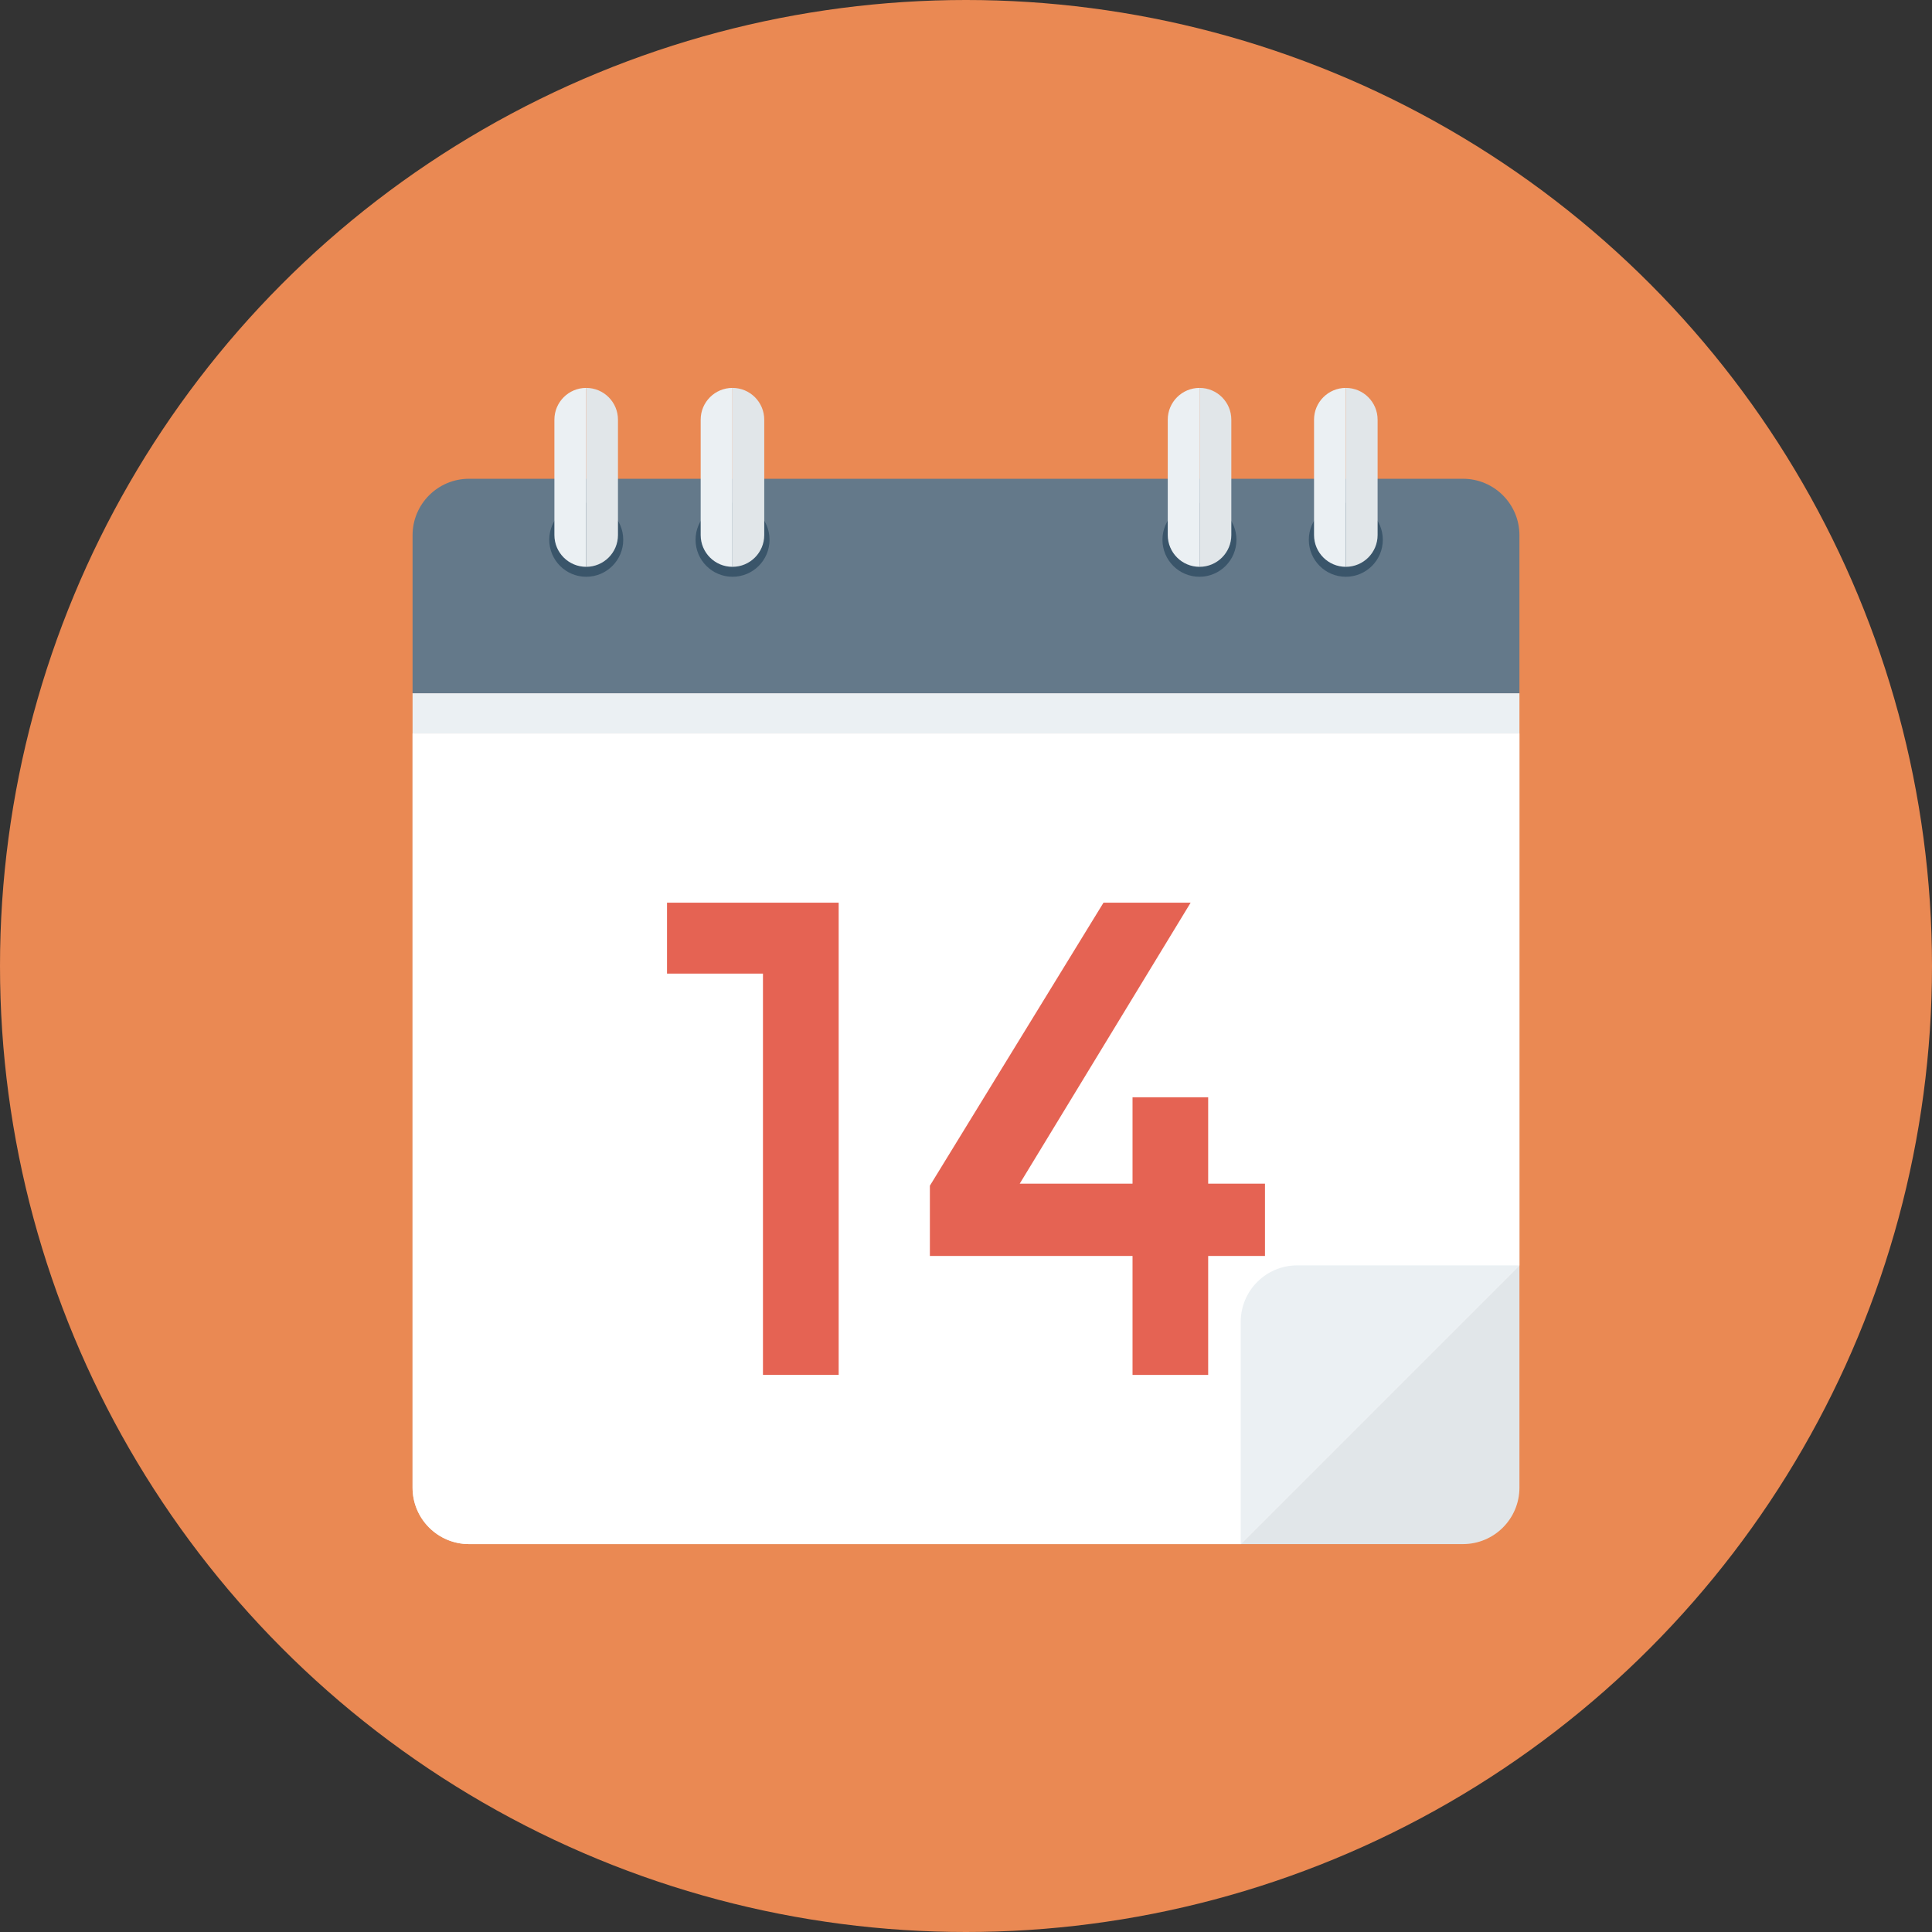 <?xml version="1.0" encoding="iso-8859-1"?>
<!-- Generator: Adobe Illustrator 19.0.0, SVG Export Plug-In . SVG Version: 6.00 Build 0)  -->
<svg version="1.1" id="Capa_1" xmlns="http://www.w3.org/2000/svg" xmlns:xlink="http://www.w3.org/1999/xlink" x="0px" y="0px"
	 viewBox="0 0 491.52 491.52" style="enable-background:new 0 0 491.52 491.52;" xml:space="preserve">
<rect x="0" y="0" width="491.52" height="491.52" fill="#333333" stroke="none"/>
<circle style="fill:#EA8953;" cx="245.76" cy="245.76" r="245.76"/>
<path style="fill:#E1E6E9;" d="M104.96,378.463c0,7.936,6.434,14.37,14.37,14.37h252.86c7.936,0,14.37-6.434,14.37-14.37V186.606
	h-281.6V378.463z"/>
<rect x="104.96" y="176.364" style="fill:#EBF0F3;" width="281.6" height="10.24"/>
<path style="fill:#64798A;" d="M372.19,121.802H119.33c-7.937,0-14.37,6.434-14.37,14.37v40.194h281.6v-40.194
	C386.56,128.236,380.126,121.802,372.19,121.802z"/>
<circle style="fill:#3A556A;" cx="149.146" cy="137.324" r="9.411"/>
<path style="fill:#EBF0F3;" d="M141.045,106.772v29.349c0,4.465,3.62,8.085,8.086,8.085V98.687
	C144.666,98.687,141.045,102.307,141.045,106.772z"/>
<path style="fill:#E1E6E9;" d="M149.131,98.687v45.519c4.466,0,8.086-3.62,8.086-8.085v-29.349
	C157.217,102.307,153.597,98.687,149.131,98.687z"/>
<circle style="fill:#3A556A;" cx="186.368" cy="137.324" r="9.411"/>
<path style="fill:#EBF0F3;" d="M178.259,106.772v29.349c0,4.465,3.62,8.085,8.085,8.085V98.687
	C181.879,98.687,178.259,102.307,178.259,106.772z"/>
<path style="fill:#E1E6E9;" d="M186.345,98.687v45.519c4.466,0,8.086-3.62,8.086-8.085v-29.349
	C194.43,102.307,190.811,98.687,186.345,98.687z"/>
<circle style="fill:#3A556A;" cx="305.152" cy="137.324" r="9.411"/>
<path style="fill:#EBF0F3;" d="M297.089,106.772v29.349c0,4.465,3.62,8.085,8.086,8.085V98.687
	C300.71,98.687,297.089,102.307,297.089,106.772z"/>
<path style="fill:#E1E6E9;" d="M305.176,98.687v45.519c4.466,0,8.085-3.62,8.085-8.085v-29.349
	C313.261,102.307,309.641,98.687,305.176,98.687z"/>
<circle style="fill:#3A556A;" cx="342.39" cy="137.324" r="9.411"/>
<path style="fill:#EBF0F3;" d="M334.304,106.772v29.349c0,4.465,3.62,8.085,8.085,8.085V98.687
	C337.924,98.687,334.304,102.307,334.304,106.772z"/>
<path style="fill:#E1E6E9;" d="M342.389,98.687v45.519c4.466,0,8.086-3.62,8.086-8.085v-29.349
	C350.475,102.307,346.855,98.687,342.389,98.687z"/>
<path style="fill:#FFFFFF;" d="M386.56,186.606h-281.6v191.858c0,7.936,6.434,14.37,14.37,14.37h196.323l70.907-70.907V186.606z"/>
<path style="fill:#EBF0F3;" d="M386.56,321.926h-56.538c-7.937,0-14.37,6.434-14.37,14.37v56.538L386.56,321.926z"/>
<g>
	<path style="fill:#E56353;" d="M169.699,229.652h43.667v120.134h-19.26V247.695h-24.407V229.652z"/>
	<path style="fill:#E56353;" d="M288.126,301.14v-21.988h19.246v21.988h14.449v18.393h-14.449v30.254h-19.246v-30.254h-51.556
		v-17.875l44.171-72.005h22.169l-43.485,71.487H288.126z"/>
</g>
<g>
</g>
<g>
</g>
<g>
</g>
<g>
</g>
<g>
</g>
<g>
</g>
<g>
</g>
<g>
</g>
<g>
</g>
<g>
</g>
<g>
</g>
<g>
</g>
<g>
</g>
<g>
</g>
<g>
</g>
</svg>
